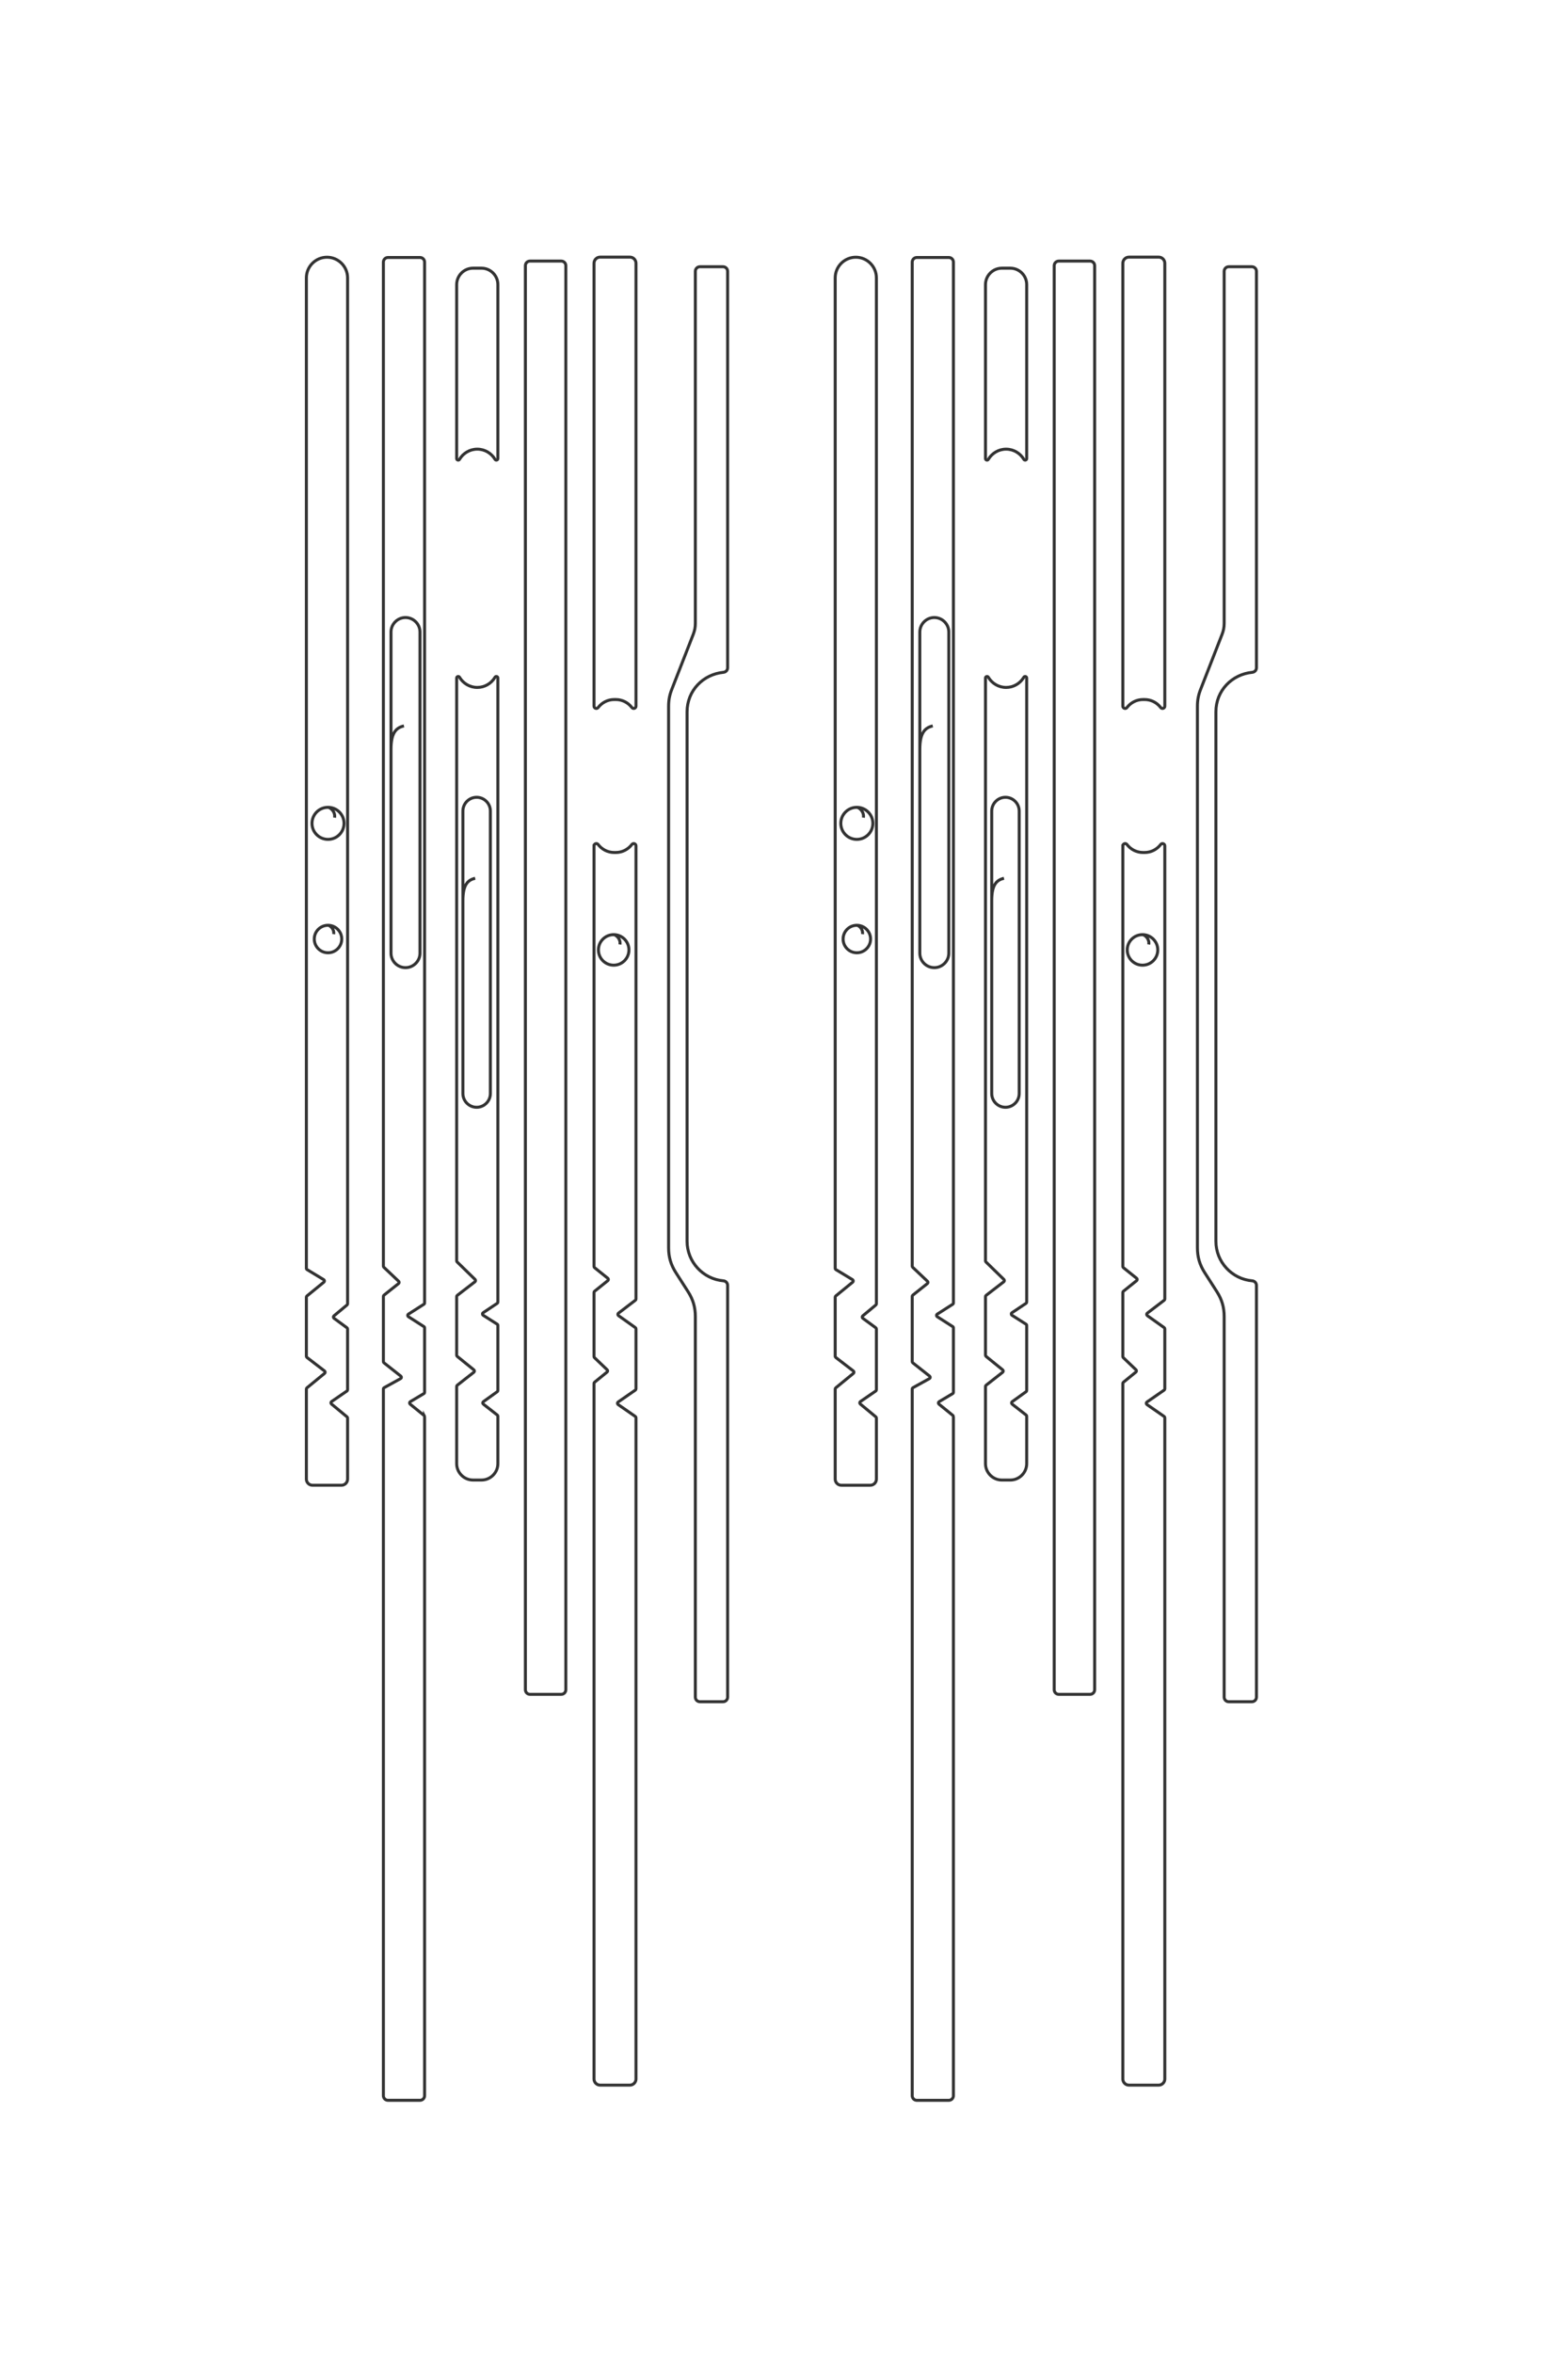 <?xml version="1.0" encoding="UTF-8"?>
<!DOCTYPE svg PUBLIC "-//W3C//DTD SVG 1.1//EN" "http://www.w3.org/Graphics/SVG/1.1/DTD/svg11.dtd">
<!-- Creator: CorelDRAW 2020 (64-Bit) -->
<svg xmlns="http://www.w3.org/2000/svg" xml:space="preserve" width="40mm" height="60mm" version="1.1" style="shape-rendering:geometricPrecision; text-rendering:geometricPrecision; image-rendering:optimizeQuality; fill-rule:evenodd; clip-rule:evenodd"
viewBox="0 0 4000 6000"
 xmlns:xlink="http://www.w3.org/1999/xlink"
 xmlns:xodm="http://www.corel.com/coreldraw/odm/2003">
 <defs>
  <style type="text/css">
   <![CDATA[
    .str0 {stroke:#333333;stroke-width:7.62;stroke-miterlimit:22.926}
    .fil0 {fill:none}
   ]]>
  </style>
 </defs>
 <g id="图层_x0020_1">
  <path class="fil0 str0" d="M3134.54 680.13l59 0c6.42,0 11.68,5.26 11.68,11.68l0 1010.94c0,6.04 -4.55,11.04 -10.56,11.62 -52,5.01 -92.85,46.7 -92.85,100.64l0 1350.22c0,52.78 40.98,96.47 92.7,100.79 6.07,0.51 10.71,5.55 10.71,11.64l0 1050.01c0,6.42 -5.26,11.67 -11.68,11.67l-59 0c-6.42,0 -11.68,-5.25 -11.68,-11.67l0 -970.77c0,-23.33 -5.86,-43.34 -18.44,-62.99l-31.35 -48.95c-12.58,-19.64 -18.44,-39.66 -18.44,-62.99l0 -1381.15c0,-15.21 2.44,-28.22 7.96,-42.39l54.96 -140.94c3.68,-9.46 5.31,-18.13 5.31,-28.28l0 -897.4c0,-6.42 5.26,-11.68 11.68,-11.68zm-173.59 1124.08c-9.42,-12.39 -24.32,-20.44 -41,-20.44l-4.06 0c-16.68,0 -31.58,8.05 -41,20.44 -1.55,2.03 -4.1,2.82 -6.52,2 -2.41,-0.81 -3.97,-2.98 -3.97,-5.53l0 -1129.44c0,-8.58 6.99,-15.57 15.57,-15.57l75.9 0c8.58,0 15.57,6.99 15.57,15.57l0 1129.44c0,2.55 -1.56,4.72 -3.97,5.53 -2.42,0.82 -4.97,0.03 -6.52,-2zm-30.4 604.22c2.25,-14.49 -9.93,-24.64 -15.97,-25.11 -21.5,0 -38.93,17.43 -38.93,38.93 0,21.5 17.43,38.92 38.93,38.92 21.49,0 38.92,-17.42 38.92,-38.92 0,-21.5 -17.43,-38.93 -38.92,-38.93m-50.18 -226.4c0,-2.55 1.56,-4.72 3.97,-5.53 2.42,-0.82 4.97,-0.03 6.52,2 9.42,12.39 24.32,20.44 41,20.44l4.06 0c16.68,0 31.58,-8.05 41,-20.44 1.55,-2.03 4.1,-2.82 6.52,-2 2.41,0.81 3.97,2.98 3.97,5.53l0 1155.55c0,1.26 -0.53,2.34 -1.53,3.1l-43.19 32.95c-1.02,0.78 -1.55,1.89 -1.53,3.17 0.02,1.27 0.6,2.36 1.64,3.1l42.97 30.54c1.06,0.75 1.64,1.87 1.64,3.17l0 153c0,1.32 -0.6,2.45 -1.68,3.2l-43.9 30.4c-1.09,0.75 -1.68,1.89 -1.68,3.2 0,1.32 0.59,2.45 1.68,3.2l43.9 30.4c1.08,0.75 1.68,1.88 1.68,3.2l0 1686.3c0,8.57 -6.99,15.56 -15.57,15.56l-75.9 0c-8.57,0 -15.57,-6.99 -15.57,-15.56l0 -1773.77c0,-1.21 0.5,-2.26 1.44,-3.02l31.83 -25.92c0.9,-0.73 1.39,-1.71 1.43,-2.86 0.05,-1.16 -0.36,-2.17 -1.2,-2.97l-32.3 -30.88c-0.79,-0.77 -1.2,-1.71 -1.2,-2.82l0 -163.5c0,-1.22 0.51,-2.27 1.46,-3.03l33.7 -27.02c0.95,-0.76 1.45,-1.81 1.45,-3.03 0,-1.22 -0.5,-2.28 -1.45,-3.04l-33.7 -27.01c-0.95,-0.76 -1.46,-1.82 -1.46,-3.04l0 -1072.57zm-163.4 -1491.2l79.8 0c6.42,0 11.67,5.25 11.67,11.69l0 3631.38c0,6.43 -5.25,11.69 -11.67,11.69l-79.8 0c-6.42,0 -11.67,-5.26 -11.67,-11.69l0 -3631.38c0,-6.44 5.25,-11.69 11.67,-11.69zm-145.18 18.13l21.48 0c23,0 41.81,18.82 41.81,41.81l0 443.7c0,1.78 -1.15,3.29 -2.87,3.76 -1.71,0.47 -3.47,-0.25 -4.38,-1.78 -9.15,-15.53 -26.06,-26 -45.3,-26l0 0c-19.23,0 -36.14,10.47 -45.3,26 -0.91,1.53 -2.66,2.25 -4.38,1.78 -1.72,-0.47 -2.87,-1.98 -2.87,-3.76l0 -443.7c0,-22.99 18.82,-41.81 41.81,-41.81zm5.36 1555.55c-17.42,4.67 -31.26,14.19 -31.26,57.04l0 492.06c0,19.26 15.77,35.03 35.03,35.03l0 0c19.26,0 35.03,-15.76 35.03,-35.03l0 -720.43c0,-19.27 -15.76,-35.02 -35.03,-35.02l0 0c-19.27,0 -35.03,15.75 -35.03,35.02l0 228.37m52.08 1284l35.61 27.82c0.98,0.76 1.5,1.83 1.5,3.06l0 120.9c0,22.99 -18.81,41.81 -41.81,41.81l-21.48 0c-22.99,0 -41.81,-18.82 -41.81,-41.81l0 -196.85c0,-1.24 0.52,-2.3 1.5,-3.07l42.29 -33.15c0.96,-0.75 1.48,-1.81 1.49,-3.03 0.01,-1.23 -0.49,-2.29 -1.44,-3.06l-42.39 -34.34c-0.95,-0.77 -1.45,-1.81 -1.45,-3.03l0 -149.45c0,-1.25 0.53,-2.32 1.52,-3.08l45.13 -34.71c0.92,-0.72 1.44,-1.69 1.51,-2.86 0.07,-1.17 -0.33,-2.2 -1.17,-3.02l-45.81 -44.64c-0.78,-0.76 -1.18,-1.7 -1.18,-2.78l0 -1486.23c0,-1.78 1.15,-3.28 2.87,-3.75 1.72,-0.47 3.47,0.24 4.38,1.77 9.16,15.53 26.07,26.01 45.3,26.01 18.66,0 35.84,-9.97 45.3,-26.01 0.91,-1.53 2.67,-2.24 4.38,-1.77 1.72,0.47 2.87,1.97 2.87,3.75l0 1591.35c0,1.33 -0.62,2.49 -1.73,3.23l-35.78 23.86c-1.13,0.75 -1.75,1.92 -1.73,3.28 0.01,1.35 0.65,2.51 1.8,3.24l35.64 22.68c1.15,0.73 1.8,1.91 1.8,3.28l0 165.79c0,1.3 -0.57,2.41 -1.62,3.16l-35.36 25.42c-1.03,0.74 -1.6,1.82 -1.62,3.08 -0.03,1.27 0.5,2.37 1.49,3.15zm-202.51 -1729.56c-18.39,4.93 -33,14.98 -33,60.21l0 519.4c0,20.32 16.65,36.97 36.97,36.97l0.01 0c20.31,0 36.98,-16.63 36.98,-36.97l0 -818.83c0,-20.34 -16.64,-36.97 -36.98,-36.97l-0.01 0c-20.33,0 -36.97,16.65 -36.97,36.97l0 299.43m85.69 1701.19l0 1731.67c0,6.43 -5.25,11.72 -11.68,11.72l-81.74 0c-6.41,0 -11.67,-5.29 -11.67,-11.72l0 -1802.03c0,-1.45 0.73,-2.7 2.01,-3.4l41.78 -23.09c1.18,-0.65 1.89,-1.75 2,-3.09 0.11,-1.34 -0.42,-2.54 -1.47,-3.37l-42.84 -33.83c-0.97,-0.76 -1.48,-1.82 -1.48,-3.05l0 -166.43c0,-1.23 0.51,-2.28 1.47,-3.05l37.18 -29.57c0.91,-0.72 1.41,-1.71 1.46,-2.88 0.05,-1.16 -0.36,-2.19 -1.21,-2.99l-37.68 -35.67c-0.81,-0.77 -1.22,-1.72 -1.22,-2.83l0 -2560.35c0,-6.43 5.25,-11.72 11.67,-11.72l81.74 0c6.43,0 11.68,5.29 11.68,11.72l0 2654.19c0,1.37 -0.64,2.55 -1.8,3.28l-39.41 25.18c-1.15,0.74 -1.8,1.91 -1.8,3.28 0,1.37 0.65,2.55 1.8,3.29l39.41 25.18c1.16,0.73 1.8,1.91 1.8,3.28l0 164.28c0,1.42 -0.69,2.63 -1.9,3.35l-34.49 20.48c-1.13,0.67 -1.8,1.75 -1.9,3.06 -0.09,1.31 0.41,2.48 1.43,3.31l35.43 28.78c0.94,0.76 1.43,1.81 1.43,3.02zm-229.6 -1527.26c2.37,-15.22 -10.42,-25.87 -16.77,-26.36 -22.57,0 -40.87,18.29 -40.87,40.86 0,22.58 18.3,40.87 40.87,40.87 22.57,0 40.87,-18.29 40.87,-40.87 0,-22.57 -18.3,-40.86 -40.87,-40.86m14.38 323.38c2.02,-13.04 -8.94,-22.18 -14.38,-22.6 -19.35,0 -35.03,15.68 -35.03,35.03 0,19.35 15.68,35.03 35.03,35.03 19.35,0 35.03,-15.68 35.03,-35.03 0,-19.35 -15.68,-35.03 -35.03,-35.03m49.91 1256.55l0 155.74c0,8.54 -7.01,15.56 -15.57,15.56l-73.95 0c-8.56,0 -15.57,-7.02 -15.57,-15.56l0 -229.76c0,-1.21 0.49,-2.25 1.42,-3.01l45 -36.92c0.94,-0.78 1.44,-1.85 1.42,-3.07 -0.02,-1.23 -0.55,-2.28 -1.52,-3.03l-44.81 -34.46c-0.99,-0.76 -1.51,-1.83 -1.51,-3.08l0 -150.72c0,-1.21 0.49,-2.25 1.43,-3.01l43.21 -35.26c1.01,-0.82 1.51,-1.98 1.42,-3.29 -0.09,-1.3 -0.75,-2.37 -1.87,-3.05l-42.32 -25.62c-1.2,-0.72 -1.87,-1.93 -1.87,-3.33l0 -2525.61c0,-28.93 23.64,-52.56 52.54,-52.56l0 0c28.9,0 52.55,23.63 52.55,52.56l0 2616.1c0,1.19 -0.48,2.22 -1.4,2.99l-33.4 27.83c-0.95,0.79 -1.44,1.87 -1.4,3.11 0.04,1.23 0.59,2.28 1.59,3.02l33.02 24.21c1.03,0.76 1.59,1.86 1.59,3.14l0 154.94c0,1.32 -0.6,2.46 -1.69,3.21l-39.11 26.85c-1.04,0.71 -1.64,1.78 -1.69,3.03 -0.06,1.26 0.44,2.37 1.4,3.18l39.68 32.87c0.92,0.77 1.41,1.8 1.41,3zm-450.22 -2935.86l59 0c6.42,0 11.67,5.26 11.67,11.68l0 1010.94c0,6.04 -4.54,11.04 -10.55,11.62 -52,5.01 -92.85,46.7 -92.85,100.64l0 1350.22c0,52.78 40.98,96.47 92.7,100.79 6.07,0.51 10.7,5.55 10.7,11.64l0 1050.01c0,6.42 -5.25,11.67 -11.67,11.67l-59 0c-6.42,0 -11.68,-5.25 -11.68,-11.67l0 -970.77c0,-23.33 -5.86,-43.34 -18.44,-62.99l-31.35 -48.95c-12.58,-19.64 -18.44,-39.66 -18.44,-62.99l0 -1381.15c0,-15.21 2.44,-28.22 7.96,-42.39l54.96 -140.94c3.68,-9.46 5.31,-18.13 5.31,-28.28l0 -897.4c0,-6.42 5.26,-11.68 11.68,-11.68zm-173.59 1124.08c-9.42,-12.39 -24.32,-20.44 -41,-20.44l-4.06 0c-16.68,0 -31.58,8.05 -41,20.44 -1.55,2.03 -4.1,2.82 -6.52,2 -2.41,-0.81 -3.97,-2.98 -3.97,-5.53l0 -1129.44c0,-8.58 6.99,-15.57 15.57,-15.57l75.9 0c8.58,0 15.57,6.99 15.57,15.57l0 1129.44c0,2.55 -1.56,4.72 -3.97,5.53 -2.42,0.82 -4.97,0.03 -6.52,-2zm-30.4 604.22c2.25,-14.49 -9.93,-24.64 -15.97,-25.11 -21.5,0 -38.93,17.43 -38.93,38.93 0,21.5 17.43,38.92 38.93,38.92 21.49,0 38.92,-17.42 38.92,-38.92 0,-21.5 -17.43,-38.93 -38.92,-38.93m-50.18 -226.4c0,-2.55 1.56,-4.72 3.97,-5.53 2.42,-0.82 4.97,-0.03 6.52,2 9.42,12.39 24.32,20.44 41,20.44l4.06 0c16.68,0 31.58,-8.05 41,-20.44 1.55,-2.03 4.1,-2.82 6.52,-2 2.41,0.81 3.97,2.98 3.97,5.53l0 1155.55c0,1.26 -0.53,2.34 -1.53,3.1l-43.19 32.95c-1.02,0.78 -1.55,1.89 -1.53,3.17 0.02,1.27 0.6,2.36 1.64,3.1l42.97 30.54c1.06,0.75 1.64,1.87 1.64,3.17l0 153c0,1.32 -0.6,2.45 -1.68,3.2l-43.9 30.4c-1.09,0.75 -1.68,1.89 -1.68,3.2 0,1.32 0.59,2.45 1.68,3.2l43.9 30.4c1.08,0.75 1.68,1.88 1.68,3.2l0 1686.3c0,8.57 -6.99,15.56 -15.57,15.56l-75.9 0c-8.57,0 -15.57,-6.99 -15.57,-15.56l0 -1773.77c0,-1.21 0.5,-2.26 1.44,-3.02l31.83 -25.92c0.9,-0.73 1.39,-1.71 1.43,-2.86 0.05,-1.16 -0.36,-2.17 -1.2,-2.97l-32.3 -30.88c-0.79,-0.77 -1.2,-1.71 -1.2,-2.82l0 -163.5c0,-1.22 0.51,-2.27 1.46,-3.03l33.7 -27.02c0.95,-0.76 1.45,-1.81 1.45,-3.03 0,-1.22 -0.5,-2.28 -1.45,-3.04l-33.7 -27.01c-0.95,-0.76 -1.46,-1.82 -1.46,-3.04l0 -1072.57zm-163.4 -1491.2l79.8 0c6.42,0 11.67,5.25 11.67,11.69l0 3631.38c0,6.43 -5.25,11.69 -11.67,11.69l-79.8 0c-6.42,0 -11.67,-5.26 -11.67,-11.69l0 -3631.38c0,-6.44 5.25,-11.69 11.67,-11.69zm-145.18 18.13l21.48 0c23,0 41.81,18.82 41.81,41.81l0 443.7c0,1.78 -1.15,3.29 -2.87,3.76 -1.71,0.47 -3.47,-0.25 -4.38,-1.78 -9.15,-15.53 -26.06,-26 -45.3,-26l0 0c-19.23,0 -36.14,10.47 -45.3,26 -0.91,1.53 -2.66,2.25 -4.38,1.78 -1.72,-0.47 -2.87,-1.98 -2.87,-3.76l0 -443.7c0,-22.99 18.82,-41.81 41.81,-41.81zm5.36 1555.55c-17.42,4.67 -31.26,14.19 -31.26,57.04l0 492.06c0,19.26 15.77,35.03 35.03,35.03l0 0c19.26,0 35.03,-15.76 35.03,-35.03l0 -720.43c0,-19.27 -15.76,-35.02 -35.03,-35.02l0 0c-19.27,0 -35.03,15.75 -35.03,35.02l0 228.37m52.08 1284l35.61 27.82c0.98,0.76 1.5,1.83 1.5,3.06l0 120.9c0,22.99 -18.81,41.81 -41.81,41.81l-21.48 0c-22.99,0 -41.81,-18.82 -41.81,-41.81l0 -196.85c0,-1.24 0.52,-2.3 1.5,-3.07l42.29 -33.15c0.96,-0.75 1.48,-1.81 1.49,-3.03 0.01,-1.23 -0.49,-2.29 -1.44,-3.06l-42.39 -34.34c-0.95,-0.77 -1.45,-1.81 -1.45,-3.03l0 -149.45c0,-1.25 0.53,-2.32 1.52,-3.08l45.13 -34.71c0.92,-0.72 1.44,-1.69 1.51,-2.86 0.07,-1.17 -0.33,-2.2 -1.17,-3.02l-45.81 -44.64c-0.78,-0.76 -1.18,-1.7 -1.18,-2.78l0 -1486.23c0,-1.78 1.15,-3.28 2.87,-3.75 1.72,-0.47 3.47,0.24 4.38,1.77 9.16,15.53 26.07,26.01 45.3,26.01 18.66,0 35.84,-9.97 45.3,-26.01 0.91,-1.53 2.67,-2.24 4.38,-1.77 1.72,0.47 2.87,1.97 2.87,3.75l0 1591.35c0,1.33 -0.62,2.49 -1.73,3.23l-35.78 23.86c-1.13,0.75 -1.75,1.92 -1.73,3.28 0.01,1.35 0.65,2.51 1.8,3.24l35.64 22.68c1.15,0.73 1.8,1.91 1.8,3.28l0 165.79c0,1.3 -0.57,2.41 -1.62,3.16l-35.36 25.42c-1.03,0.74 -1.6,1.82 -1.62,3.08 -0.03,1.27 0.5,2.37 1.49,3.15zm-202.51 -1729.56c-18.39,4.93 -33,14.98 -33,60.21l0 519.4c0,20.32 16.65,36.97 36.97,36.97l0.01 0c20.31,0 36.98,-16.63 36.98,-36.97l0 -818.83c0,-20.34 -16.64,-36.97 -36.98,-36.97l-0.01 0c-20.33,0 -36.97,16.65 -36.97,36.97l0 299.43m85.69 1701.19l0 1731.67c0,6.43 -5.25,11.72 -11.68,11.72l-81.74 0c-6.41,0 -11.67,-5.29 -11.67,-11.72l0 -1802.03c0,-1.45 0.73,-2.7 2.01,-3.4l41.78 -23.09c1.18,-0.65 1.89,-1.75 2,-3.09 0.11,-1.34 -0.42,-2.54 -1.47,-3.37l-42.84 -33.83c-0.97,-0.76 -1.48,-1.82 -1.48,-3.05l0 -166.43c0,-1.23 0.51,-2.28 1.47,-3.05l37.17 -29.57c0.92,-0.72 1.42,-1.71 1.47,-2.88 0.05,-1.16 -0.36,-2.19 -1.21,-2.99l-37.68 -35.67c-0.81,-0.77 -1.22,-1.72 -1.22,-2.83l0 -2560.35c0,-6.43 5.25,-11.72 11.67,-11.72l81.74 0c6.43,0 11.68,5.29 11.68,11.72l0 2654.19c0,1.37 -0.64,2.55 -1.8,3.28l-39.41 25.18c-1.15,0.74 -1.8,1.91 -1.8,3.28 0,1.37 0.65,2.55 1.8,3.29l39.41 25.18c1.16,0.73 1.8,1.91 1.8,3.28l0 164.28c0,1.42 -0.69,2.63 -1.9,3.35l-34.49 20.48c-1.13,0.67 -1.8,1.75 -1.9,3.06 -0.1,1.31 0.41,2.48 1.43,3.31l35.43 28.78c0.94,0.76 1.43,1.81 1.43,3.02zm-229.6 -1527.26c2.37,-15.22 -10.42,-25.87 -16.77,-26.36 -22.57,0 -40.87,18.29 -40.87,40.86 0,22.58 18.3,40.87 40.87,40.87 22.57,0 40.87,-18.29 40.87,-40.87 0,-22.57 -18.3,-40.86 -40.87,-40.86m14.38 323.38c2.02,-13.04 -8.94,-22.18 -14.38,-22.6 -19.35,0 -35.03,15.68 -35.03,35.03 0,19.35 15.68,35.03 35.03,35.03 19.35,0 35.03,-15.68 35.03,-35.03 0,-19.35 -15.68,-35.03 -35.03,-35.03m49.91 1256.55l0 155.74c0,8.54 -7.01,15.56 -15.57,15.56l-73.95 0c-8.56,0 -15.58,-7.02 -15.58,-15.56l0 -229.76c0,-1.21 0.5,-2.25 1.43,-3.01l45 -36.92c0.94,-0.78 1.44,-1.85 1.42,-3.07 -0.02,-1.23 -0.55,-2.28 -1.52,-3.03l-44.81 -34.46c-0.99,-0.76 -1.52,-1.83 -1.52,-3.08l0 -150.72c0,-1.21 0.5,-2.25 1.44,-3.01l43.21 -35.26c1.01,-0.82 1.51,-1.98 1.42,-3.29 -0.09,-1.3 -0.75,-2.37 -1.87,-3.05l-42.32 -25.62c-1.2,-0.72 -1.88,-1.93 -1.88,-3.33l0 -2525.61c0,-28.93 23.65,-52.56 52.55,-52.56l0 0c28.9,0 52.55,23.63 52.55,52.56l0 2616.1c0,1.19 -0.48,2.22 -1.4,2.99l-33.4 27.83c-0.95,0.79 -1.44,1.87 -1.4,3.11 0.04,1.23 0.59,2.28 1.59,3.02l33.02 24.21c1.03,0.76 1.59,1.86 1.59,3.14l0 154.94c0,1.32 -0.6,2.46 -1.69,3.21l-39.11 26.85c-1.04,0.71 -1.64,1.78 -1.69,3.03 -0.06,1.26 0.44,2.37 1.4,3.18l39.68 32.87c0.92,0.77 1.41,1.8 1.41,3z"/>
 </g>
</svg>
